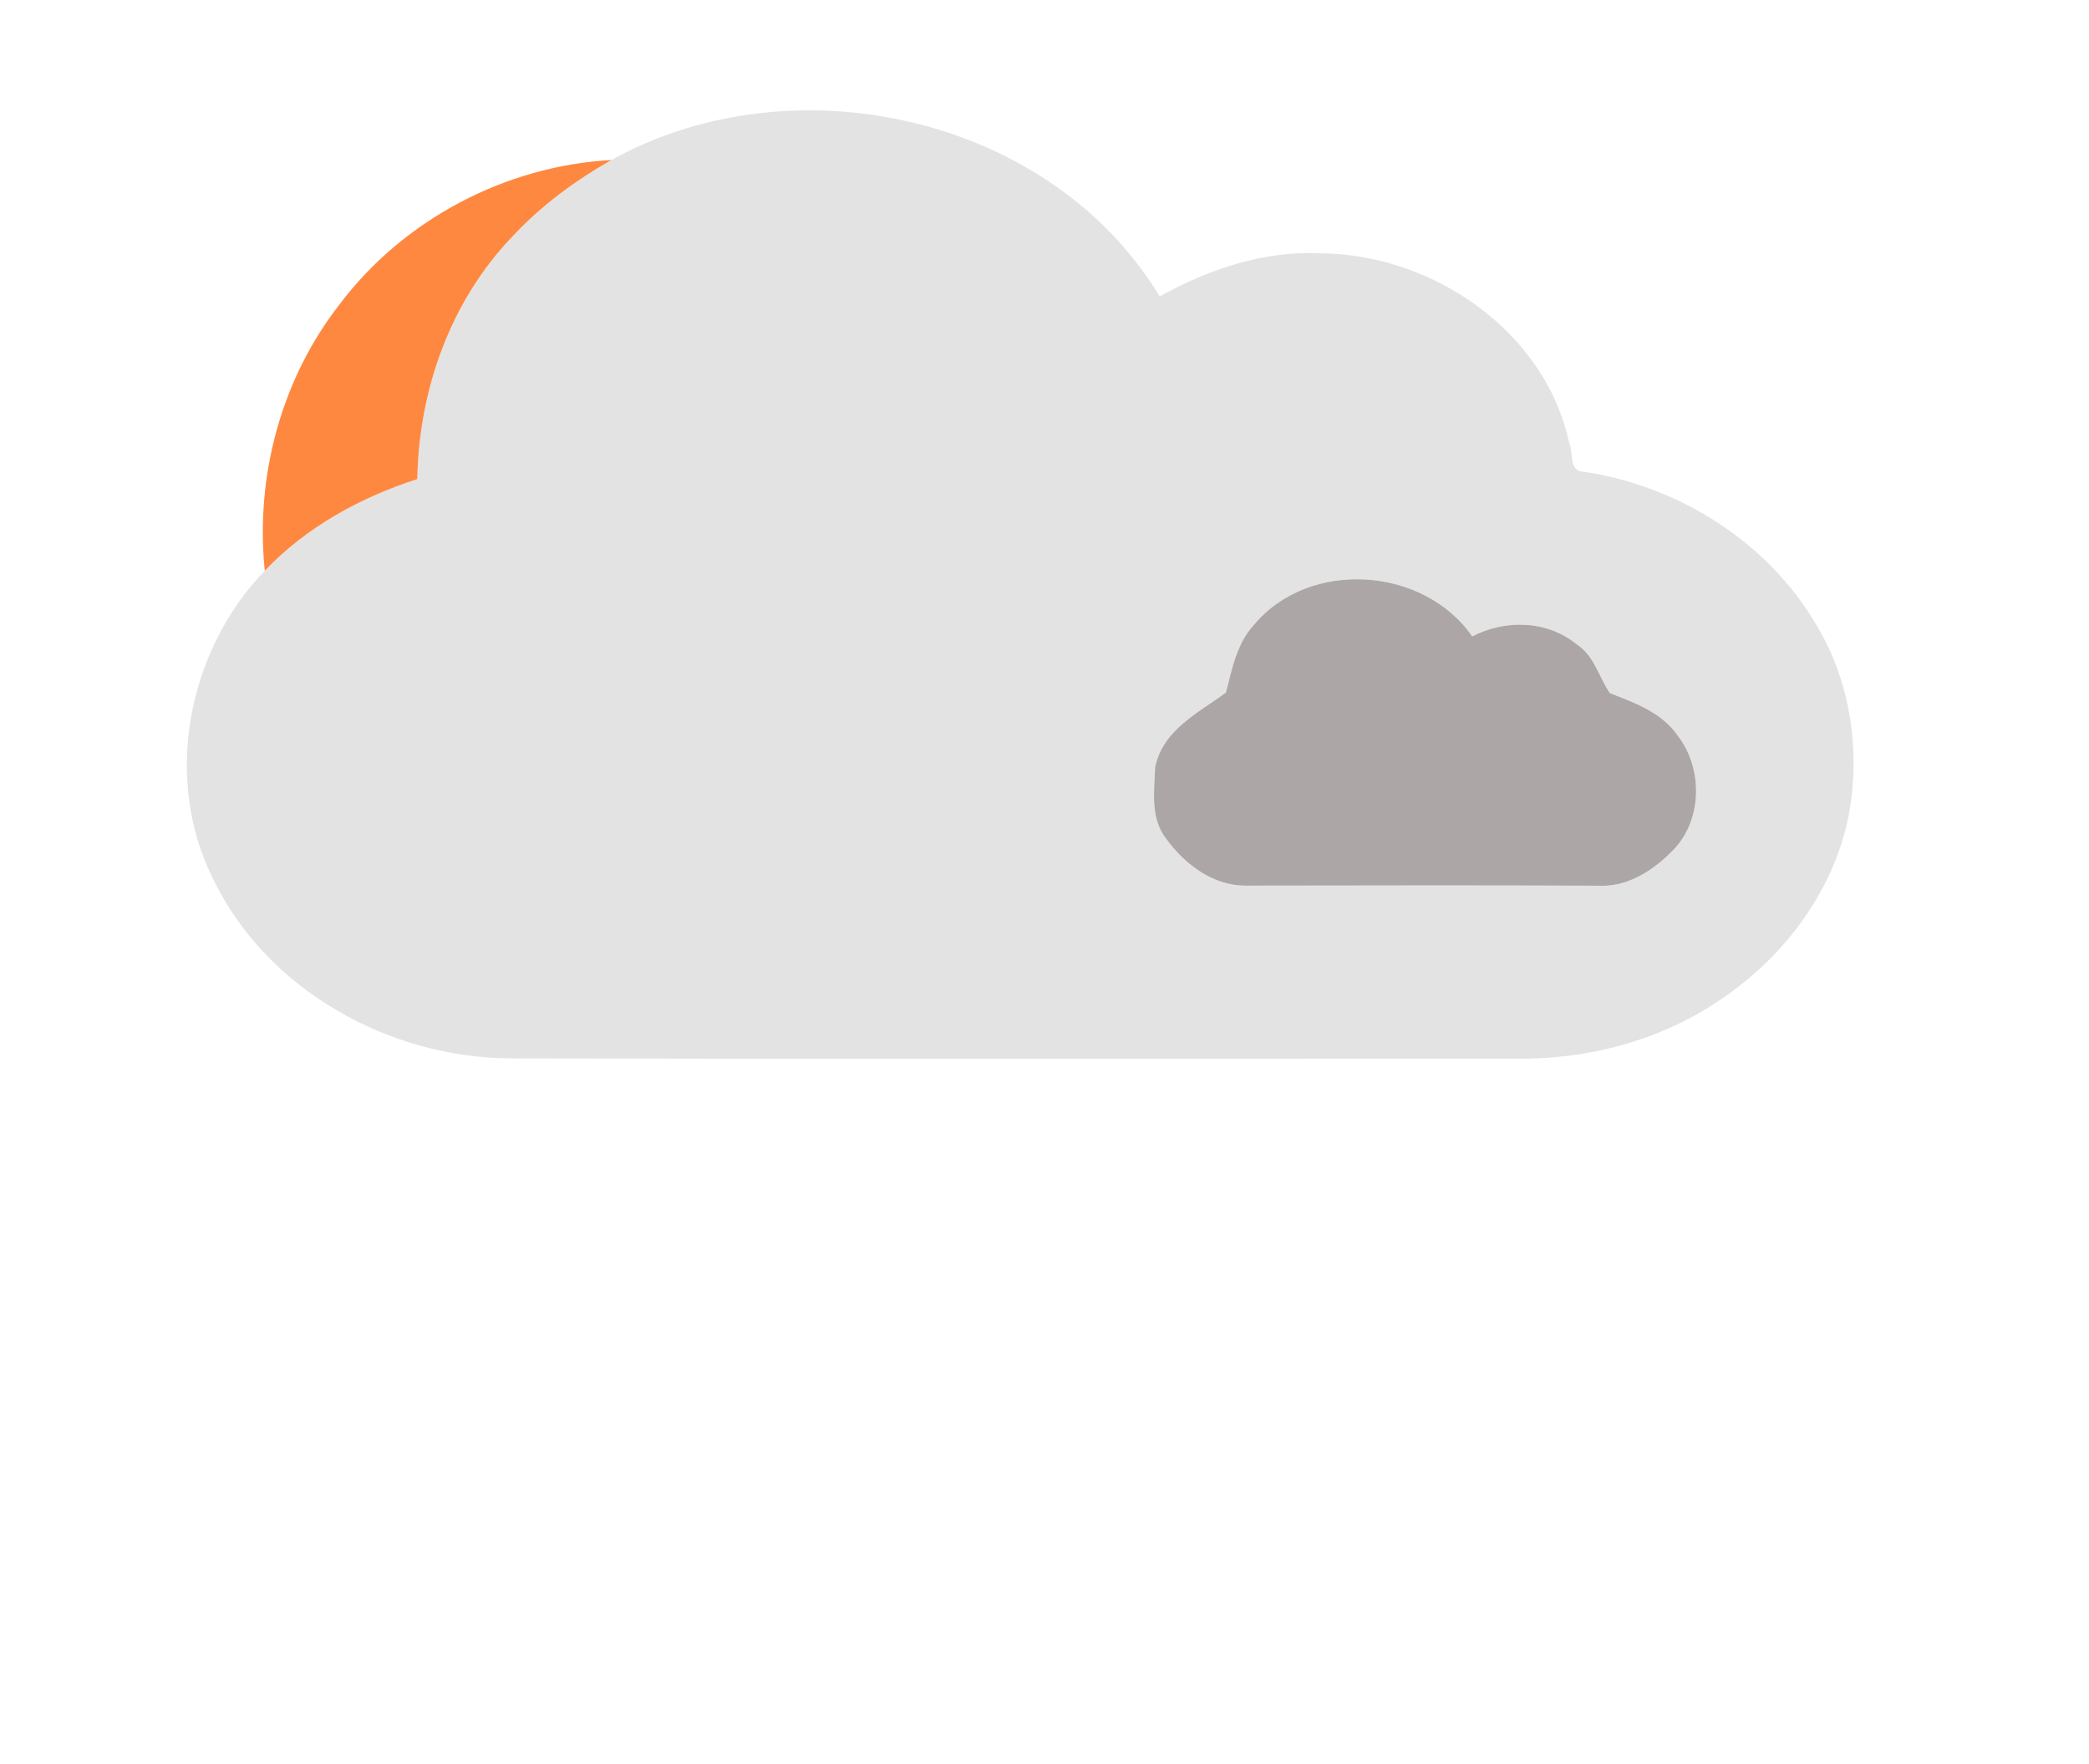<?xml version="1.0" encoding="UTF-8" ?>
<!DOCTYPE svg PUBLIC "-//W3C//DTD SVG 1.1//EN" "http://www.w3.org/Graphics/SVG/1.1/DTD/svg11.dtd">
<svg id="weather34 most cloudy 28" width="302pt" height="255pt" viewBox="0 0 302 255" version="1.1" xmlns="http://www.w3.org/2000/svg">
<g id="#e4e3e3ff">
<path fill="#e4e3e3" opacity="1.00" d=" M 88.40 23.13 C 114.67 8.54 151.86 16.72 167.65 42.85 C 174.77 38.91 182.74 36.20 190.98 36.62 C 207.04 36.77 223.30 47.77 226.82 63.91 C 227.50 65.25 226.72 68.19 228.93 68.19 C 242.70 70.24 255.68 78.39 262.70 90.53 C 267.55 98.68 268.98 108.60 267.26 117.87 C 265.09 128.88 257.83 138.48 248.57 144.61 C 239.91 150.48 229.37 153.22 218.95 153.04 C 170.64 153.02 122.32 153.12 74.01 153.00 C 56.39 153.00 38.57 143.17 30.81 127.06 C 23.52 112.56 27.12 94.05 38.28 82.51 C 44.27 76.21 52.10 71.91 60.33 69.26 C 60.55 56.36 65.14 43.45 74.17 34.10 C 78.28 29.70 83.18 26.09 88.40 23.13 M 181.26 90.35 C 178.77 93.08 178.11 96.71 177.23 100.12 C 173.27 103.02 168.08 105.54 167.00 110.89 C 166.85 114.40 166.27 118.43 168.68 121.37 C 171.30 124.96 175.36 128.01 179.96 128.03 C 196.98 128.01 214.01 127.97 231.03 128.04 C 235.25 128.30 239.09 125.80 241.90 122.87 C 246.12 118.54 246.21 111.13 242.59 106.41 C 240.31 103.04 236.36 101.60 232.73 100.20 C 231.14 97.86 230.48 94.81 227.98 93.18 C 223.71 89.67 217.65 89.50 212.84 92.00 C 205.77 81.84 189.22 80.78 181.26 90.35 Z" />
</g>
<g id="#ff8841ff">
<path fill="#ff8841" opacity="1.00" d=" M 49.08 44.01 C 58.31 31.74 73.08 23.97 88.40 23.13 C 83.18 26.09 78.28 29.70 74.17 34.10 C 65.14 43.45 60.55 56.36 60.33 69.26 C 52.10 71.91 44.27 76.21 38.28 82.51 C 36.88 68.90 40.64 54.83 49.08 44.01 Z" />
</g>
<g id="#aca6a6ff">
<path fill="#aca6a6" opacity="1.00" d=" M 181.26 90.35 C 189.22 80.78 205.77 81.84 212.84 92.00 C 217.65 89.50 223.71 89.67 227.98 93.18 C 230.48 94.81 231.14 97.86 232.73 100.20 C 236.36 101.60 240.31 103.04 242.59 106.41 C 246.21 111.13 246.12 118.54 241.90 122.87 C 239.09 125.80 235.25 128.30 231.03 128.04 C 214.01 127.97 196.98 128.01 179.96 128.03 C 175.36 128.01 171.30 124.96 168.68 121.37 C 166.27 118.43 166.85 114.40 167.00 110.89 C 168.08 105.54 173.27 103.02 177.23 100.12 C 178.11 96.71 178.77 93.08 181.26 90.35 Z" />
</g>
</svg>
